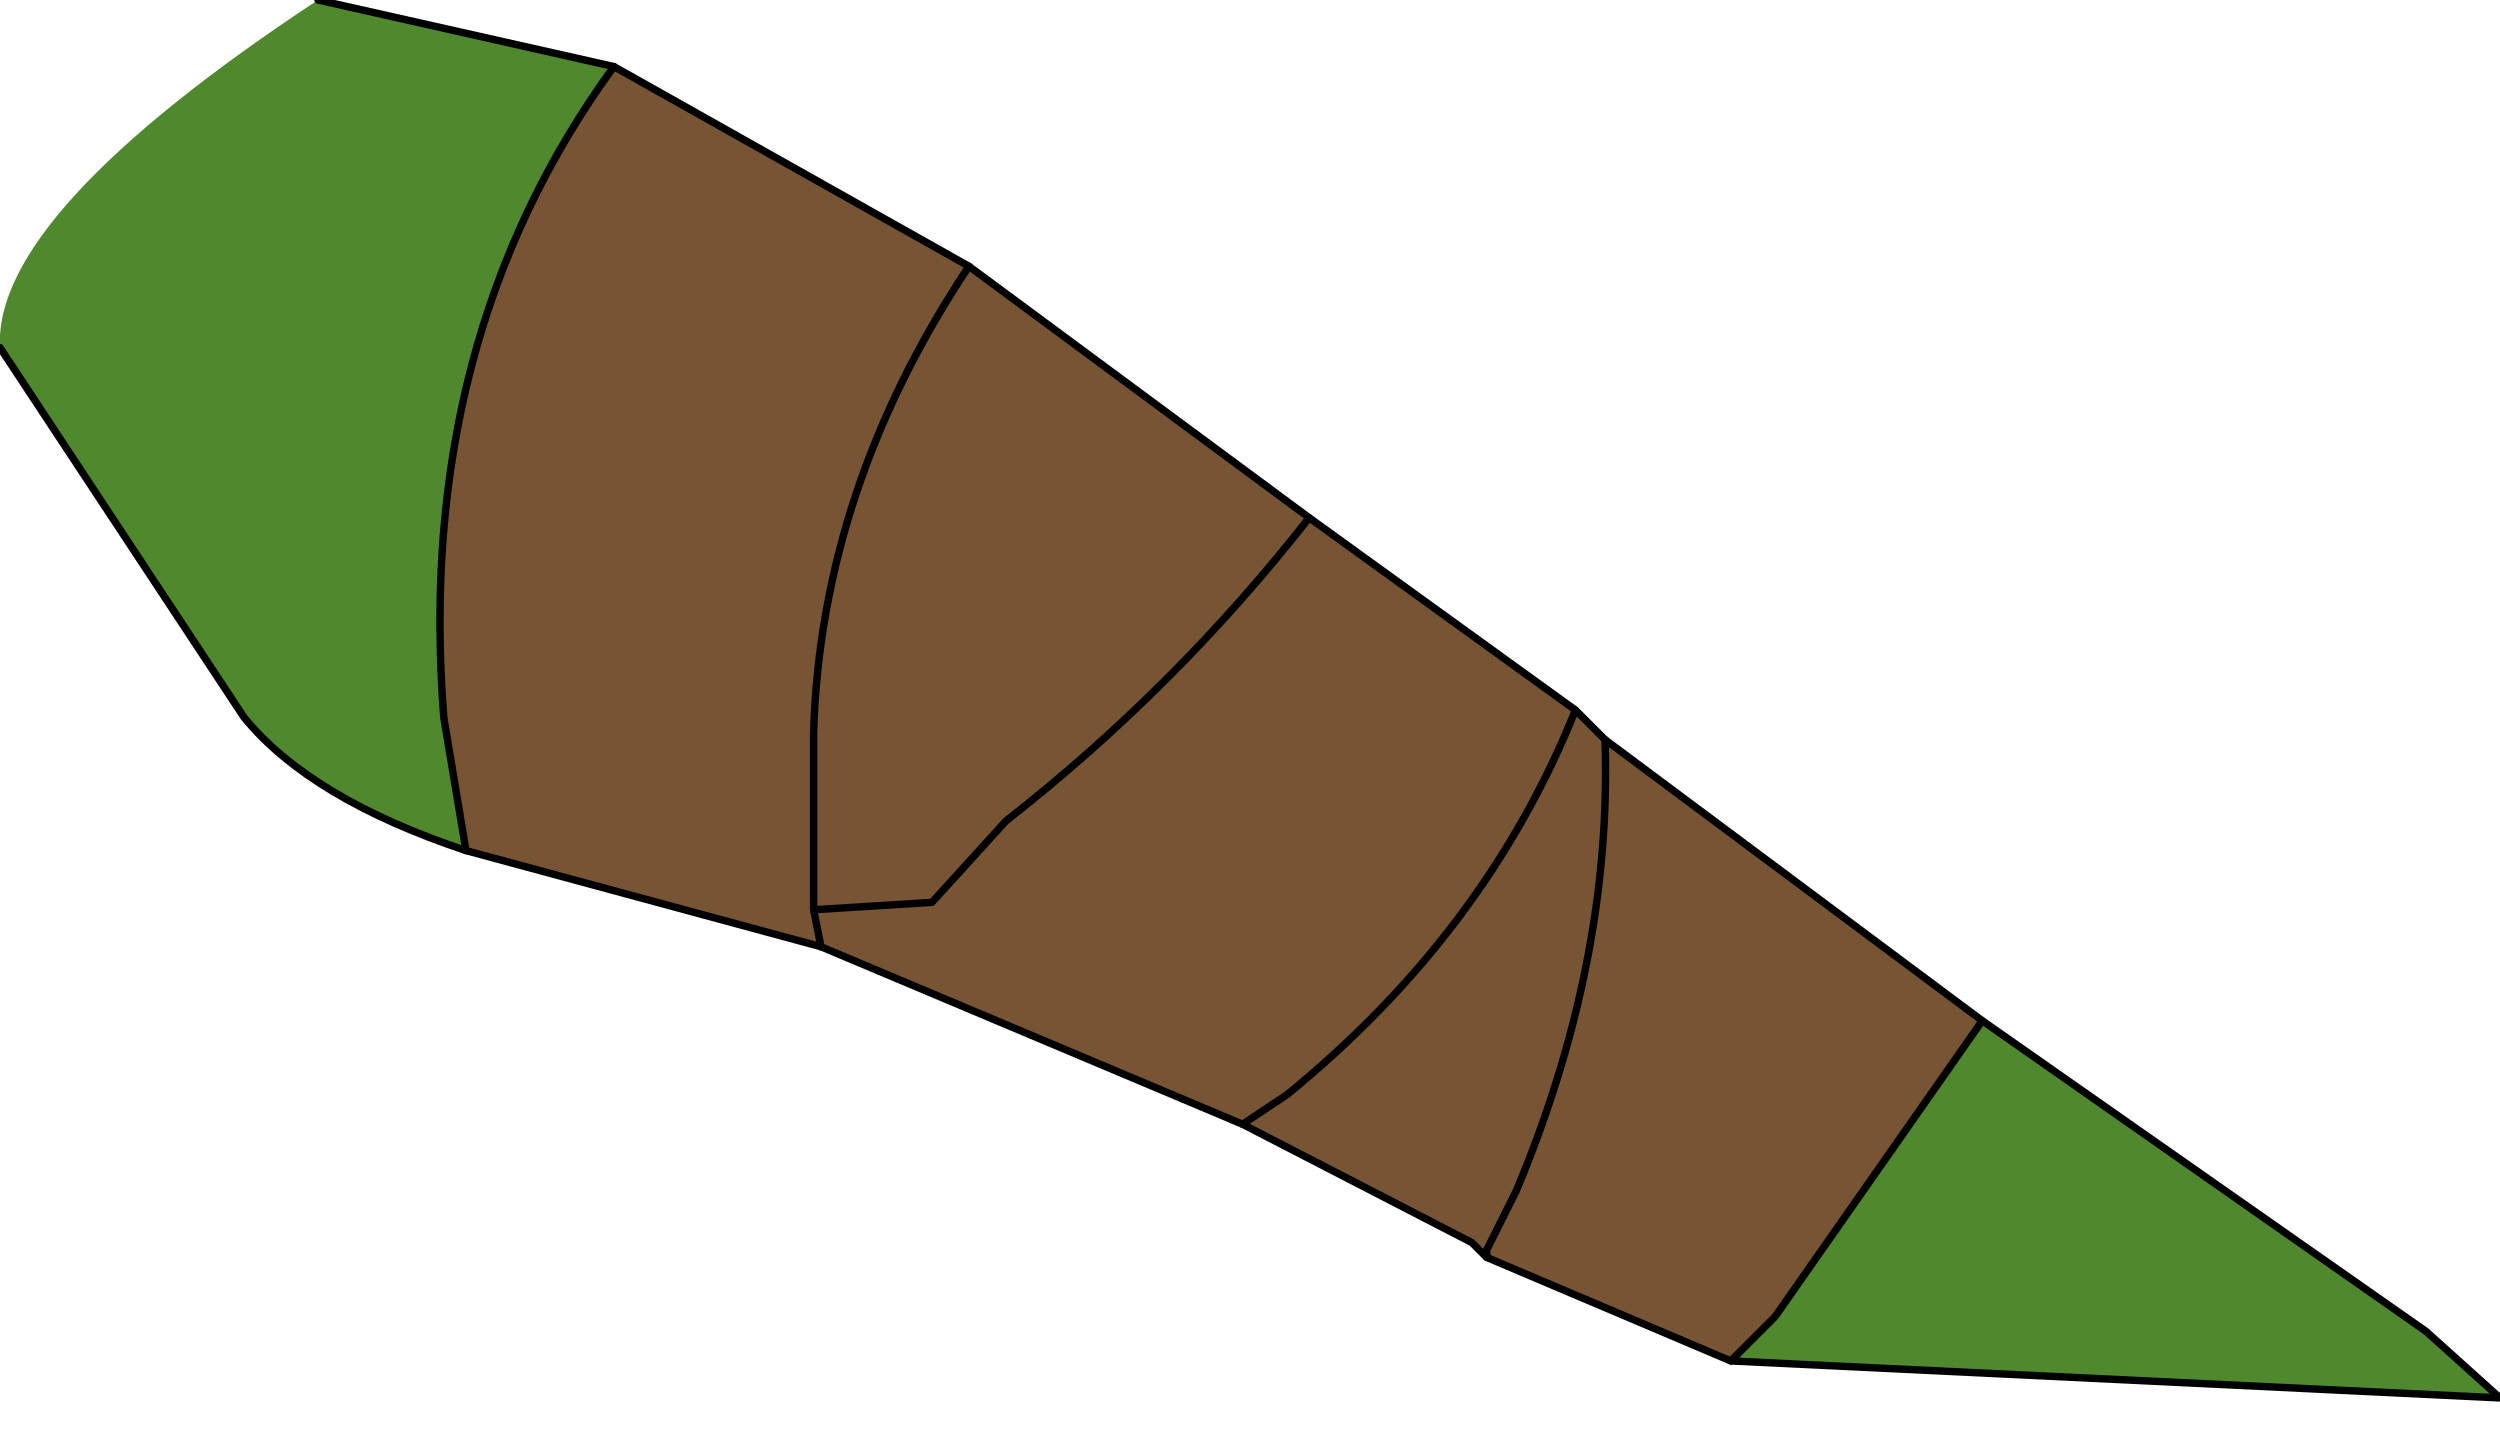 <?xml version="1.0" encoding="UTF-8" standalone="no"?>
<svg xmlns:xlink="http://www.w3.org/1999/xlink" height="9.75px" width="16.9px" xmlns="http://www.w3.org/2000/svg">
  <g transform="matrix(1.0, 0.0, 0.0, 1.0, 8.55, 4.95)">
    <path d="M4.85 1.95 L7.85 4.05 8.35 4.5 3.15 4.25 3.45 3.95 4.85 1.95 M1.5 3.55 L1.4 3.45 1.5 3.5 1.5 3.55 M-8.55 -2.6 Q-8.6 -3.5 -6.4 -4.95 L-4.4 -4.5 Q-5.75 -2.65 -5.55 -0.1 L-5.4 0.8 Q-6.45 0.45 -6.9 -0.1 L-8.55 -2.6" fill="#50882d" fill-rule="evenodd" stroke="none"/>
    <path d="M0.3 -1.45 L2.1 -0.15 Q1.5 1.35 0.15 2.45 L-0.15 2.65 0.15 2.45 Q1.5 1.35 2.1 -0.15 L2.3 0.05 4.85 1.95 3.45 3.95 3.15 4.25 1.5 3.55 1.5 3.5 1.4 3.45 -0.15 2.65 -3.0 1.45 -3.05 1.2 -2.25 1.15 -1.75 0.6 Q-0.6 -0.3 0.3 -1.45 -0.6 -0.3 -1.75 0.6 L-2.25 1.15 -3.05 1.2 -3.0 1.45 -5.4 0.8 -5.55 -0.1 Q-5.75 -2.65 -4.4 -4.5 L-2.0 -3.15 0.3 -1.45 M2.3 0.05 Q2.35 1.55 1.7 3.1 L1.5 3.5 1.7 3.1 Q2.35 1.55 2.3 0.05 M-3.05 1.2 L-3.05 0.0 Q-3.0 -1.65 -2.0 -3.15 -3.0 -1.65 -3.05 0.0 L-3.05 1.2" fill="#775434" fill-rule="evenodd" stroke="none"/>
    <path d="M2.1 -0.15 L0.3 -1.45 M-3.0 1.45 L-0.15 2.65 M2.1 -0.15 L2.3 0.05 4.85 1.95 7.85 4.05 8.35 4.5 3.15 4.25 1.5 3.55 1.4 3.45 -0.15 2.65 M-4.4 -4.5 L-2.0 -3.15 0.3 -1.45 M-8.55 -2.6 L-6.9 -0.1 Q-6.45 0.45 -5.4 0.8 M-4.4 -4.5 L-6.4 -4.95 M-3.0 1.45 L-5.4 0.8" fill="none" stroke="#000000" stroke-linecap="round" stroke-linejoin="round" stroke-width="0.05"/>
    <path d="M0.3 -1.45 Q-0.6 -0.3 -1.75 0.6 L-2.25 1.15 -3.05 1.2 -3.0 1.45 M-0.15 2.65 L0.15 2.45 Q1.5 1.35 2.1 -0.15 M1.5 3.55 L1.5 3.5 1.7 3.1 Q2.35 1.55 2.3 0.05 M4.85 1.95 L3.45 3.95 3.15 4.25 M-5.4 0.8 L-5.55 -0.1 Q-5.75 -2.65 -4.4 -4.5 M-2.0 -3.15 Q-3.0 -1.65 -3.05 0.0 L-3.05 1.2" fill="none" stroke="#000000" stroke-linecap="round" stroke-linejoin="round" stroke-width="0.05"/>
  </g>
</svg>
